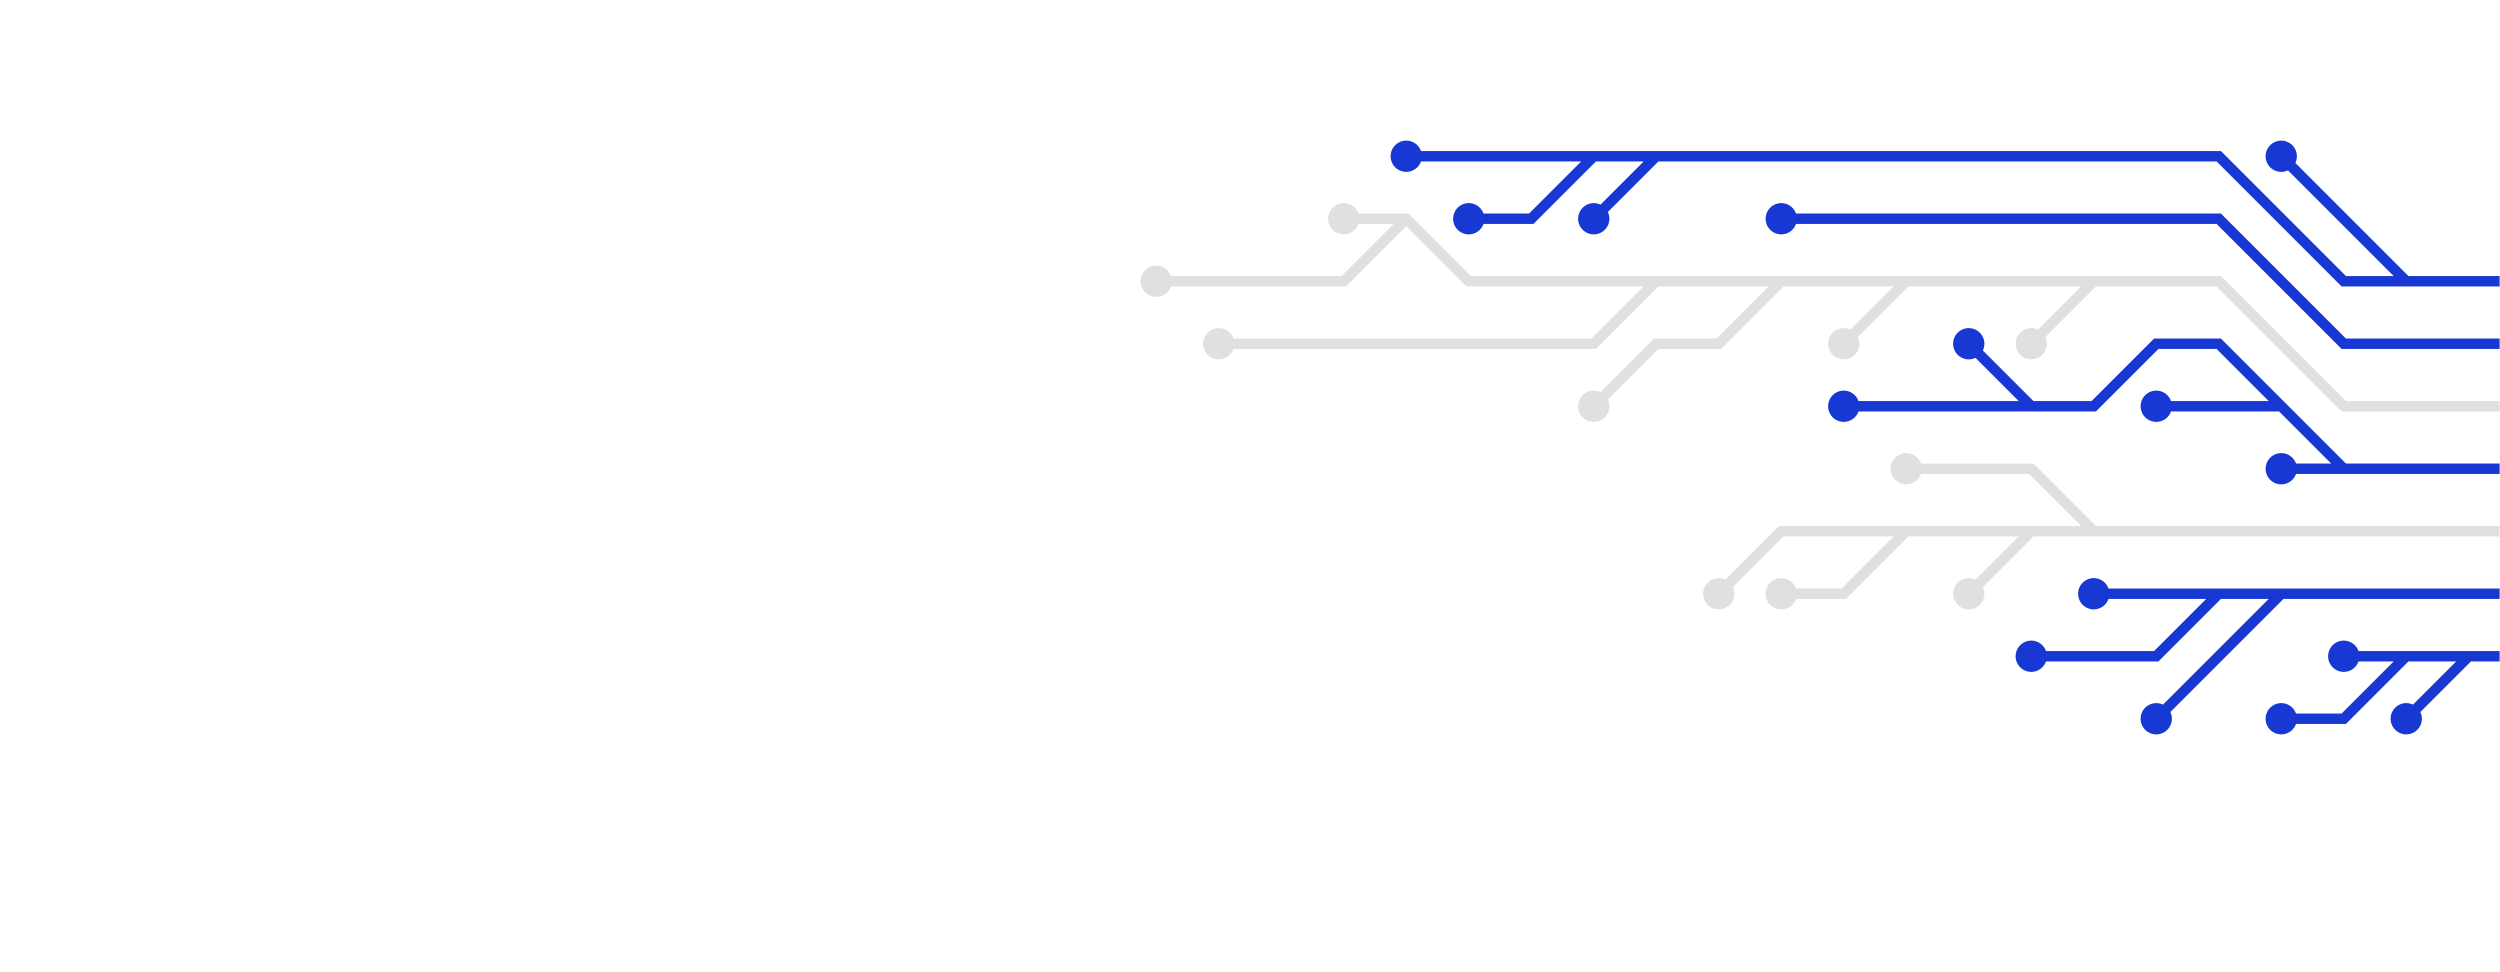 <svg xmlns="http://www.w3.org/2000/svg" version="1.1" xmlns:xlink="http://www.w3.org/1999/xlink" xmlns:svgjs="http://svgjs.dev/svgjs" width="1440" height="560" preserveAspectRatio="none" viewBox="0 0 1440 560"><g mask="url(&quot;#SvgjsMask1114&quot;)" fill="none"><g mask="url(&quot;#SvgjsMask1115&quot;)"><path d="M1350 270L1314 270M1170 234L1134 234L1098 234L1062 234M1314 234L1278 234L1242 234M1494 270L1458 270L1422 270L1386 270L1350 270L1314 234L1278 198L1242 198L1206 234L1170 234L1134 198" stroke="rgba(23, 56, 210, 1)" stroke-width="6"></path><path d="M1125 198 a9 9 0 1 0 18 0 a9 9 0 1 0 -18 0zM1305 270 a9 9 0 1 0 18 0 a9 9 0 1 0 -18 0zM1053 234 a9 9 0 1 0 18 0 a9 9 0 1 0 -18 0zM1233 234 a9 9 0 1 0 18 0 a9 9 0 1 0 -18 0z" fill="rgba(23, 56, 210, 1)"></path><path d="M1206 306L1170 270L1134 270L1098 270M1170 306L1134 342M1098 306L1062 342L1026 342M1494 306L1458 306L1422 306L1386 306L1350 306L1314 306L1278 306L1242 306L1206 306L1170 306L1134 306L1098 306L1062 306L1026 306L990 342" stroke="rgba(223, 224, 226, 1)" stroke-width="6"></path><path d="M981 342 a9 9 0 1 0 18 0 a9 9 0 1 0 -18 0zM1089 270 a9 9 0 1 0 18 0 a9 9 0 1 0 -18 0zM1125 342 a9 9 0 1 0 18 0 a9 9 0 1 0 -18 0zM1017 342 a9 9 0 1 0 18 0 a9 9 0 1 0 -18 0z" fill="rgba(223, 224, 226, 1)"></path><path d="M954 162L918 198L882 198L846 198L810 198L774 198L738 198L702 198M810 126L774 162L738 162L702 162L666 162M1206 162L1170 198M1098 162L1062 198M1026 162L990 198L954 198L918 234M1494 234L1458 234L1422 234L1386 234L1350 234L1314 198L1278 162L1242 162L1206 162L1170 162L1134 162L1098 162L1062 162L1026 162L990 162L954 162L918 162L882 162L846 162L810 126L774 126" stroke="rgba(223, 224, 226, 1)" stroke-width="6"></path><path d="M765 126 a9 9 0 1 0 18 0 a9 9 0 1 0 -18 0zM693 198 a9 9 0 1 0 18 0 a9 9 0 1 0 -18 0zM657 162 a9 9 0 1 0 18 0 a9 9 0 1 0 -18 0zM1161 198 a9 9 0 1 0 18 0 a9 9 0 1 0 -18 0zM1053 198 a9 9 0 1 0 18 0 a9 9 0 1 0 -18 0zM909 234 a9 9 0 1 0 18 0 a9 9 0 1 0 -18 0z" fill="rgba(223, 224, 226, 1)"></path><path d="M1278 342L1242 378L1206 378L1170 378M1314 342L1278 378L1242 414M1494 342L1458 342L1422 342L1386 342L1350 342L1314 342L1278 342L1242 342L1206 342" stroke="rgba(23, 56, 210, 1)" stroke-width="6"></path><path d="M1197 342 a9 9 0 1 0 18 0 a9 9 0 1 0 -18 0zM1161 378 a9 9 0 1 0 18 0 a9 9 0 1 0 -18 0zM1233 414 a9 9 0 1 0 18 0 a9 9 0 1 0 -18 0z" fill="rgba(23, 56, 210, 1)"></path><path d="M1494 198L1458 198L1422 198L1386 198L1350 198L1314 162L1278 126L1242 126L1206 126L1170 126L1134 126L1098 126L1062 126L1026 126" stroke="rgba(23, 56, 210, 1)" stroke-width="6"></path><path d="M1017 126 a9 9 0 1 0 18 0 a9 9 0 1 0 -18 0z" fill="rgba(23, 56, 210, 1)"></path><path d="M1386 378L1350 414L1314 414M1422 378L1386 414M1494 378L1458 378L1422 378L1386 378L1350 378" stroke="rgba(23, 56, 210, 1)" stroke-width="6"></path><path d="M1341 378 a9 9 0 1 0 18 0 a9 9 0 1 0 -18 0zM1305 414 a9 9 0 1 0 18 0 a9 9 0 1 0 -18 0zM1377 414 a9 9 0 1 0 18 0 a9 9 0 1 0 -18 0z" fill="rgba(23, 56, 210, 1)"></path><path d="M918 90L882 126L846 126M954 90L918 126M1386 162L1350 126L1314 90M1494 162L1458 162L1422 162L1386 162L1350 162L1314 126L1278 90L1242 90L1206 90L1170 90L1134 90L1098 90L1062 90L1026 90L990 90L954 90L918 90L882 90L846 90L810 90" stroke="rgba(23, 56, 210, 1)" stroke-width="6"></path><path d="M801 90 a9 9 0 1 0 18 0 a9 9 0 1 0 -18 0zM837 126 a9 9 0 1 0 18 0 a9 9 0 1 0 -18 0zM909 126 a9 9 0 1 0 18 0 a9 9 0 1 0 -18 0zM1305 90 a9 9 0 1 0 18 0 a9 9 0 1 0 -18 0z" fill="rgba(23, 56, 210, 1)"></path></g></g><defs><mask id="SvgjsMask1114"><rect width="1440" height="560" fill="#ffffff"></rect></mask><mask id="SvgjsMask1115"><rect width="1440" height="560" fill="white"></rect><path d="M1129.5 198 a4.5 4.5 0 1 0 9 0 a4.5 4.5 0 1 0 -9 0zM1309.5 270 a4.5 4.5 0 1 0 9 0 a4.5 4.5 0 1 0 -9 0zM1057.5 234 a4.5 4.5 0 1 0 9 0 a4.5 4.5 0 1 0 -9 0zM1237.5 234 a4.5 4.5 0 1 0 9 0 a4.5 4.5 0 1 0 -9 0z" fill="black"></path><path d="M985.5 342 a4.5 4.5 0 1 0 9 0 a4.5 4.5 0 1 0 -9 0zM1093.5 270 a4.5 4.5 0 1 0 9 0 a4.5 4.5 0 1 0 -9 0zM1129.5 342 a4.5 4.5 0 1 0 9 0 a4.5 4.5 0 1 0 -9 0zM1021.5 342 a4.5 4.5 0 1 0 9 0 a4.5 4.5 0 1 0 -9 0z" fill="black"></path><path d="M769.5 126 a4.5 4.5 0 1 0 9 0 a4.5 4.5 0 1 0 -9 0zM697.5 198 a4.5 4.5 0 1 0 9 0 a4.5 4.5 0 1 0 -9 0zM661.5 162 a4.5 4.5 0 1 0 9 0 a4.5 4.5 0 1 0 -9 0zM1165.5 198 a4.5 4.5 0 1 0 9 0 a4.5 4.5 0 1 0 -9 0zM1057.5 198 a4.5 4.5 0 1 0 9 0 a4.5 4.5 0 1 0 -9 0zM913.5 234 a4.5 4.5 0 1 0 9 0 a4.5 4.5 0 1 0 -9 0z" fill="black"></path><path d="M1201.5 342 a4.5 4.5 0 1 0 9 0 a4.5 4.5 0 1 0 -9 0zM1165.5 378 a4.5 4.5 0 1 0 9 0 a4.5 4.5 0 1 0 -9 0zM1237.5 414 a4.5 4.5 0 1 0 9 0 a4.5 4.5 0 1 0 -9 0z" fill="black"></path><path d="M1021.5 126 a4.5 4.5 0 1 0 9 0 a4.5 4.5 0 1 0 -9 0z" fill="black"></path><path d="M1345.5 378 a4.5 4.5 0 1 0 9 0 a4.5 4.5 0 1 0 -9 0zM1309.5 414 a4.5 4.5 0 1 0 9 0 a4.5 4.5 0 1 0 -9 0zM1381.5 414 a4.5 4.5 0 1 0 9 0 a4.5 4.5 0 1 0 -9 0z" fill="black"></path><path d="M805.5 90 a4.5 4.5 0 1 0 9 0 a4.5 4.5 0 1 0 -9 0zM841.5 126 a4.5 4.5 0 1 0 9 0 a4.5 4.5 0 1 0 -9 0zM913.5 126 a4.5 4.5 0 1 0 9 0 a4.5 4.5 0 1 0 -9 0zM1309.5 90 a4.5 4.5 0 1 0 9 0 a4.5 4.5 0 1 0 -9 0z" fill="black"></path></mask></defs></svg>